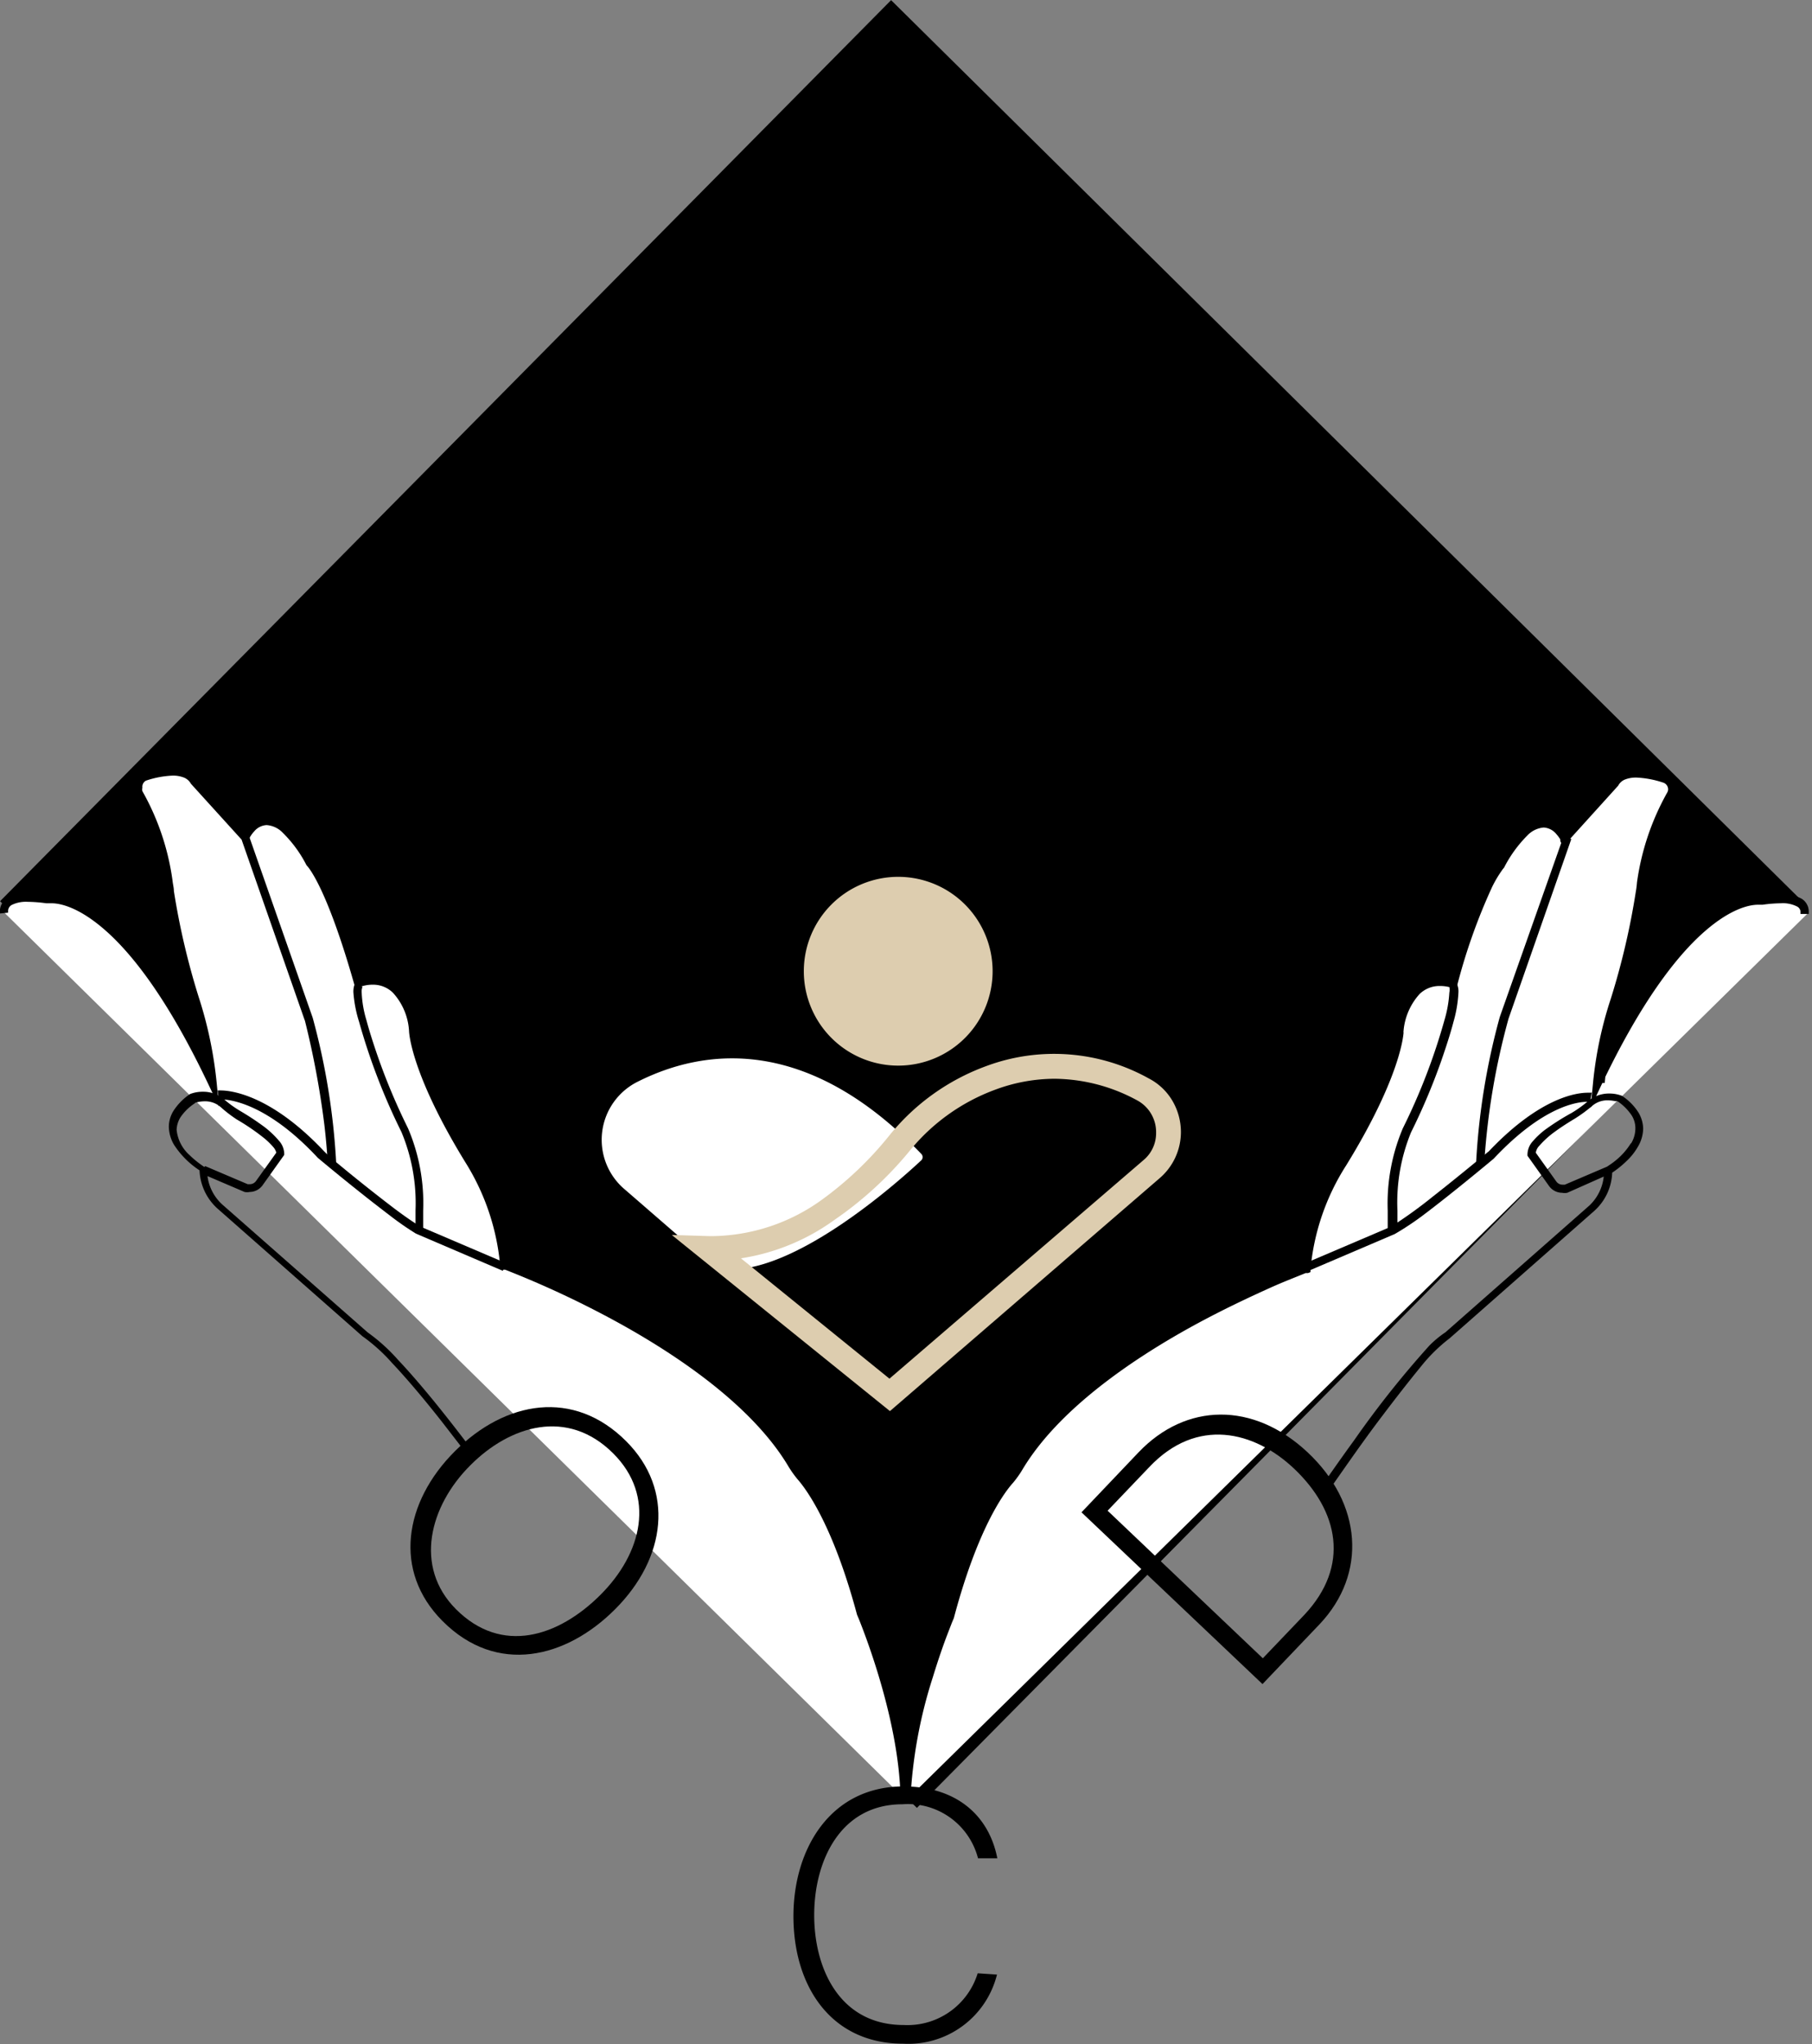 <svg xmlns="http://www.w3.org/2000/svg" viewBox="0 0 111.72 126.03"><rect x="0" y="0" width="111.72" height="126.03" fill="#808080" stroke="none"/><defs><style>.cls-1{fill:#fff;}.cls-2{fill:#ddcdaf;}</style></defs><g id="Layer_2" data-name="Layer 2"><g id="Layer_1-2" data-name="Layer 1"><rect x="16.67" y="15.98" width="78.13" height="79.5" transform="translate(-23.08 56.18) rotate(-45.32)"/><path class="cls-1" d="M55.87,111c.11-5.29,2.7-11.34,2.7-11.34,1.43-5.38,3-7.69,3.71-8.45a5.13,5.13,0,0,0,.57-.81c2.22-3.69,6.66-6.75,10.55-8.89a58.75,58.75,0,0,1,7.21-3.35,14.67,14.67,0,0,1,2.12-6.41c3.42-5.54,3.5-8.07,3.5-8.07.54-4.1,3.35-2.92,3.35-2.92,1.84-6.47,3-7.45,3-7.45,2.59-4.75,4-1.62,4-1.62l3.13-3.45c.51-1,2.1-.63,3.08-.31a.68.68,0,0,1,.39,1,15,15,0,0,0-1.82,5.43c0,.21,0,.43-.09.64a45.78,45.78,0,0,1-1.54,6.58,24.68,24.68,0,0,0-1.1,5.24c5.84-12.31,10.16-11.34,10.16-11.34,2.15-.32,2.72.17,2.65.85"/><path d="M56.13,111a29.24,29.24,0,0,1,1.38-7.58c.33-1.08.65-2,.9-2.65l.29-.75.11-.26v0c1.42-5.35,3-7.62,3.65-8.34h0a6.22,6.22,0,0,0,.6-.85l-.22-.13.22.13c2.17-3.61,6.58-6.67,10.45-8.8,1.93-1.06,3.73-1.89,5-2.46.66-.29,1.2-.5,1.57-.65l.42-.17.15,0,.15-.06,0-.16A14.26,14.26,0,0,1,83,71.85c3.43-5.57,3.53-8.14,3.54-8.2h-.26l.25,0a3.88,3.88,0,0,1,1-2.37,1.76,1.76,0,0,1,1.26-.49,2.27,2.27,0,0,1,.57.07l.16,0h0l.26.11.08-.28A36,36,0,0,1,92,54.68a7.3,7.3,0,0,1,.59-1,1.26,1.26,0,0,1,.14-.18l0,0h0l0,0,0,0a7.92,7.92,0,0,1,1.45-2,1.56,1.56,0,0,1,1-.48,1.09,1.09,0,0,1,.79.42,2.21,2.21,0,0,1,.23.31l0,.1v0h0l.16.36,3.41-3.77,0,0a.82.82,0,0,1,.42-.38,1.86,1.86,0,0,1,.7-.12,6,6,0,0,1,1.65.31.44.44,0,0,1,.31.41.42.42,0,0,1-.06.21h0a15.66,15.66,0,0,0-1.86,5.53h0a6.17,6.17,0,0,1-.08.62h0a45.22,45.22,0,0,1-1.53,6.54,23.92,23.92,0,0,0-1.11,5.3l-.14,1.45.62-1.32c2.51-5.3,4.74-8.11,6.43-9.58s2.84-1.63,3.27-1.63h.18l0-.11,0,.11h0l0-.11,0,.11h.1a8.73,8.73,0,0,1,1.13-.09,1.93,1.93,0,0,1,1,.2.39.39,0,0,1,.21.38v.08l.51,0v-.13a.93.93,0,0,0-.44-.81,2.41,2.41,0,0,0-1.3-.28,8.27,8.27,0,0,0-1.21.1l0,.25.06-.25a2.33,2.33,0,0,0-.29,0A5.77,5.77,0,0,0,105,56.91c-1.76,1.55-4,4.41-6.55,9.75l.23.11.26,0A24.07,24.07,0,0,1,100,61.61,46.69,46.69,0,0,0,101.54,55l-.25,0,.25,0c0-.22.07-.44.09-.65l-.25,0,.25,0A15,15,0,0,1,103.42,49l-.22-.12.22.13a.9.9,0,0,0,.13-.47,1,1,0,0,0-.67-.89,5.88,5.88,0,0,0-1.8-.34,2.2,2.2,0,0,0-.89.16,1.34,1.34,0,0,0-.68.61l.22.12L99.55,48l-3.14,3.46.19.17.23-.11a2.65,2.65,0,0,0-.37-.57,1.59,1.59,0,0,0-1.18-.59,2,2,0,0,0-1.34.61,8.1,8.1,0,0,0-1.56,2.15l.22.13-.16-.2c-.08.07-1.26,1.09-3.11,7.58l.25.07.1-.23a2.62,2.62,0,0,0-1-.18,2.27,2.27,0,0,0-1.61.63A4.32,4.32,0,0,0,86,63.61h0v0h0c0,.1-.17,2.6-3.47,7.94a14.86,14.86,0,0,0-2.15,6.52l.25,0-.08-.24a58.09,58.09,0,0,0-7.26,3.36c-3.9,2.16-8.37,5.23-10.63,9h0a4.59,4.59,0,0,1-.55.78l.2.16-.2-.16c-.68.79-2.32,3.13-3.75,8.54l.24.07-.23-.1s-2.61,6.07-2.72,11.43Z"/><path d="M86.16,75.83s0-.12,0-.33,0-.5,0-.86A11.38,11.38,0,0,1,87,69.81a38.9,38.9,0,0,0,1.86-4.4c.29-.84.56-1.66.75-2.39a7.91,7.91,0,0,0,.31-1.82,1.15,1.15,0,0,0-.12-.6l-.44.25a.89.89,0,0,1,0,.35,7.43,7.43,0,0,1-.3,1.69,37.91,37.91,0,0,1-2.57,6.68,11.91,11.91,0,0,0-.93,5.07c0,.73,0,1.23,0,1.23l.51,0Z"/><path d="M91.52,71.76s0-.05,0-.16A43.62,43.62,0,0,1,93,62.84l-.25-.06.24.08,3.89-11.13-.48-.16L92.47,62.7h0a42.15,42.15,0,0,0-1.46,9Z"/><path d="M101,68.56a3.44,3.44,0,0,0-1-1l0,0h0a2.16,2.16,0,0,0-.79-.14,2,2,0,0,0-1.3.47,7.23,7.23,0,0,1-1,.72A15.11,15.11,0,0,0,95.2,69.7a5,5,0,0,0-.7.67,1.23,1.23,0,0,0-.32.74.76.76,0,0,0,0,.15v0l1.34,1.88a1,1,0,0,0,.79.4.89.89,0,0,0,.32,0h0l2.25-1A2.88,2.88,0,0,1,98,74.32l-8.88,7.82h0a6.35,6.35,0,0,0-1,.83,60,60,0,0,0-4.61,5.8c-.93,1.28-1.73,2.43-2.21,3.13a1.57,1.57,0,0,1,.48.2c.72-1,2.07-3,3.48-4.85.8-1.06,1.62-2.11,2.35-3a10.1,10.1,0,0,1,1.77-1.74h0l8.9-7.84a3.32,3.32,0,0,0,1.12-2.37,6.28,6.28,0,0,0,.89-.72,3.78,3.78,0,0,0,.69-.87,2.26,2.26,0,0,0,.33-1.13A2,2,0,0,0,101,68.56Zm-.45,1.93a4.22,4.22,0,0,1-.94,1.06,4.5,4.5,0,0,1-.41.3l-.12.08,0,0-2.6,1.11-.15,0a.47.47,0,0,1-.37-.19l-1.27-1.78a.77.77,0,0,1,.21-.42,5.59,5.59,0,0,1,1-.9c.41-.3.86-.58,1.21-.79a9.15,9.15,0,0,0,1.05-.77,1.42,1.42,0,0,1,1-.35,2.21,2.21,0,0,1,.43.05l.13,0h0a3.21,3.21,0,0,1,.87.86,1.47,1.47,0,0,1,.24.78A1.79,1.79,0,0,1,100.57,70.49Z"/><path d="M98.16,67.37H97.9c-.74,0-3,.32-6.16,3.67l.19.17L91.77,71l-.73.6c-.67.55-1.71,1.4-2.72,2.19a27.79,27.79,0,0,1-2.54,1.83l.13.22-.1-.23-5.3,2.26.2.47L86,76.08h0A18,18,0,0,0,87.64,75c1.91-1.43,4.45-3.56,4.45-3.56h0c3.07-3.27,5.19-3.51,5.78-3.51h.17l0-.09,0,.09h0l0-.09,0,.09.09-.51Z"/><path class="cls-1" d="M55.87,111c-.11-5.29-2.7-11.34-2.7-11.34-1.43-5.38-3.05-7.69-3.7-8.45a5.19,5.19,0,0,1-.58-.81c-2.22-3.69-6.66-6.75-10.54-8.89a59.24,59.24,0,0,0-7.22-3.35A14.67,14.67,0,0,0,29,71.71c-3.42-5.54-3.5-8.07-3.5-8.07-.53-4.1-3.34-2.92-3.34-2.92-1.84-6.47-3-7.45-3-7.45-2.59-4.75-4-1.62-4-1.62L12,48.2c-.51-1-2.09-.63-3.07-.31a.68.68,0,0,0-.4,1,15.34,15.34,0,0,1,1.83,5.43c0,.21,0,.43.08.64A47.21,47.21,0,0,0,12,61.53a23.5,23.5,0,0,1,1.1,5.24C7.26,54.46,2.94,55.43,2.94,55.43c-2.16-.32-2.73.17-2.66.85"/><path d="M56.13,111c-.12-5.36-2.72-11.42-2.72-11.43l-.24.1.25-.07C52,94.14,50.35,91.8,49.66,91l-.19.16.19-.16a6.08,6.08,0,0,1-.55-.78h0c-2.27-3.76-6.74-6.83-10.64-9a58.38,58.38,0,0,0-7.25-3.36l-.09.24.25,0a14.86,14.86,0,0,0-2.15-6.52,30.59,30.59,0,0,1-3-6.06,10.94,10.94,0,0,1-.39-1.44c0-.16,0-.27,0-.34v-.1h0v0h0a4.38,4.38,0,0,0-1.11-2.67,2.27,2.27,0,0,0-1.61-.63,2.62,2.62,0,0,0-1,.18l.1.23.24-.07c-1.85-6.49-3-7.51-3.11-7.58l-.16.2.23-.13A8.09,8.09,0,0,0,17.8,51a2,2,0,0,0-1.33-.61,1.59,1.59,0,0,0-1.18.59,3,3,0,0,0-.38.57l.24.11.18-.17L12.2,48,12,48.2l.23-.12a1.43,1.43,0,0,0-.68-.61,2.28,2.28,0,0,0-.9-.16,5.94,5.94,0,0,0-1.8.34.94.94,0,0,0-.66.89,1,1,0,0,0,.12.47l.22-.13L8.32,49a14.81,14.81,0,0,1,1.79,5.34l.26,0-.26,0c0,.21.05.43.09.65l.25,0-.25,0a46.69,46.69,0,0,0,1.55,6.62,23.5,23.5,0,0,1,1.09,5.19l.25,0,.23-.11c-2.53-5.34-4.78-8.2-6.55-9.75a5.76,5.76,0,0,0-3.6-1.75,2.33,2.33,0,0,0-.29,0l.06.25,0-.25a8.27,8.27,0,0,0-1.21-.1,2.41,2.41,0,0,0-1.3.28,1,1,0,0,0-.44.82v.13l.51-.05v-.08a.43.43,0,0,1,.21-.39,2,2,0,0,1,1-.2,8.86,8.86,0,0,1,1.14.09H3l0-.11,0,.11H3l0-.11,0,.11h.18c.42,0,1.57.15,3.27,1.63s3.91,4.28,6.42,9.58l.63,1.32-.14-1.45a25.11,25.11,0,0,0-1.11-5.3,45.22,45.22,0,0,1-1.53-6.54h0c0-.2-.06-.41-.08-.62h0a15.45,15.45,0,0,0-1.86-5.53h0a.41.41,0,0,1,0-.21A.43.43,0,0,1,9,48.13a5.82,5.82,0,0,1,1.64-.31,1.83,1.83,0,0,1,.7.12.84.84,0,0,1,.43.38v0l3.42,3.77.16-.36h0a1.9,1.9,0,0,1,.33-.48,1.06,1.06,0,0,1,.76-.38,1.52,1.52,0,0,1,1,.48,7.66,7.66,0,0,1,1.46,2l0,0,0,0h0c.08.07,1.22,1.28,2.94,7.33l.08.28.27-.11h0a2.2,2.2,0,0,1,.78-.14,1.74,1.74,0,0,1,1.25.49,3.82,3.82,0,0,1,1,2.37l.25,0h-.25c0,.06.1,2.63,3.54,8.2a14.38,14.38,0,0,1,2.08,6.29v.16l.15.06.15,0a59.8,59.8,0,0,1,7,3.28c3.86,2.13,8.27,5.19,10.44,8.8l.22-.13-.22.13a6.48,6.48,0,0,0,.6.85h0c.63.72,2.23,3,3.66,8.34v0l.11.26c.49,1.22,2.48,6.42,2.57,11Z"/><path d="M26.09,75.87s0-.5,0-1.23a11.76,11.76,0,0,0-.93-5.07,38.71,38.71,0,0,1-1.83-4.33c-.29-.83-.55-1.64-.74-2.35a6.79,6.79,0,0,1-.29-1.69.72.72,0,0,1,.05-.35l-.45-.25a1.26,1.26,0,0,0-.11.6A7.91,7.91,0,0,0,22.14,63a38.86,38.86,0,0,0,2.61,6.79,11.37,11.37,0,0,1,.87,4.83c0,.36,0,.66,0,.86s0,.33,0,.33l.51,0Z"/><path class="cls-1" d="M20.48,71.75a42.1,42.1,0,0,0-1.45-9L15.14,51.65"/><path d="M20.73,71.75a42.44,42.44,0,0,0-1.45-9h0l-3.9-11.13-.48.16,3.89,11.13.24-.08-.24.06A53.91,53.91,0,0,1,20,69.36c.09.77.14,1.38.17,1.78,0,.21,0,.36,0,.46v.16Z"/><path d="M13.49,67.78l0-.1,0,.1h0l0-.1,0,.1h.11c.52,0,2.83.2,6,3.61h0s1.13.95,2.45,2c.66.53,1.37,1.08,2,1.56a18.12,18.12,0,0,0,1.6,1.11h0L31,78.35l.2-.47-5.29-2.26-.1.23.13-.22c-.36-.21-.93-.6-1.56-1.07-.95-.72-2.06-1.6-2.93-2.31l-1.08-.89L20,71l-.16.19L20,71c-3.28-3.49-5.74-3.77-6.4-3.77h-.18l.07.51Z"/><path d="M29.18,89.5S28.07,88,26.7,86.32c-.69-.84-1.44-1.72-2.15-2.47a11.16,11.16,0,0,0-1.92-1.73l-.14.21.17-.19-8.89-7.82a2.86,2.86,0,0,1-1-2.14V72L12.68,72h0a6.2,6.2,0,0,1-1-.79,2.41,2.41,0,0,1-.79-1.55,1.56,1.56,0,0,1,.24-.78,3.13,3.13,0,0,1,.9-.87l-.15-.21L12,68v0h0v0a2,2,0,0,1,.6-.1,1.45,1.45,0,0,1,1,.35,8.24,8.24,0,0,0,1,.77,13.68,13.68,0,0,1,1.62,1.1,4.47,4.47,0,0,1,.62.59.86.86,0,0,1,.21.42v0l.24,0-.2-.14-1.31,1.83a.47.47,0,0,1-.38.19l-.14,0-.09.24.1-.24-2.63-1.12-.2.47,2.64,1.13h0a.84.84,0,0,0,.31,0,1,1,0,0,0,.79-.4l1.34-1.88v0a.77.77,0,0,0,0-.15,1.24,1.24,0,0,0-.33-.74,5.73,5.73,0,0,0-1.11-1c-.44-.32-.89-.6-1.26-.82a6.58,6.58,0,0,1-1-.72,2,2,0,0,0-1.3-.47,2.18,2.18,0,0,0-.8.14h0l0,0a3.61,3.61,0,0,0-1,1,1.87,1.87,0,0,0-.31,1,2.26,2.26,0,0,0,.32,1.13,5.34,5.34,0,0,0,1.69,1.65l.13-.21H12.3a3.35,3.35,0,0,0,1.14,2.52l8.9,7.84h0a10.7,10.7,0,0,1,1.83,1.65c1.05,1.11,2.2,2.51,3.08,3.63l1.09,1.41.42.56.41-.3Z"/><path class="cls-1" d="M39.36,66.67c4-2,10.36-2.92,17.45,4.48a.28.28,0,0,1,0,.38c-1.25,1.17-8.3,7.56-12.66,6.65a.21.21,0,0,1-.12-.07l-5.5-4.77A4,4,0,0,1,39.36,66.67Z"/><circle class="cls-2" cx="55.38" cy="59.88" r="5.05"/><path class="cls-2" d="M50.33,59.88h-.77a5.82,5.82,0,1,0,5.82-5.82,5.82,5.82,0,0,0-5.82,5.82h1.53a4.3,4.3,0,1,1,1.26,3,4.28,4.28,0,0,1-1.26-3Z"/><path class="cls-2" d="M70.47,67.16l.36-.67a12,12,0,0,0-10-.77,13.72,13.72,0,0,0-6,4.29A21.55,21.55,0,0,1,50.63,74,11.74,11.74,0,0,1,44,76.21h-.3l-2.28-.07L54.87,87,71.51,72.63a3.75,3.75,0,0,0,1.3-2.84,3.81,3.81,0,0,0-.5-1.88,3.62,3.62,0,0,0-1.48-1.42l-.36.67-.36.68a2.22,2.22,0,0,1,1.17,2,2.16,2.16,0,0,1-.77,1.68L54.84,85,44.19,76.37l-.48.6,0,.76H44a13.23,13.23,0,0,0,7.45-2.52A22.31,22.31,0,0,0,56.05,71a12.25,12.25,0,0,1,5.32-3.82A10.57,10.57,0,0,1,65,66.51a10.8,10.8,0,0,1,5.11,1.33Z"/><path d="M37.91,99.23c-3,3-7.27,4.08-10.63.71-3.06-3.07-2.37-7.33.76-10.46s7.34-3.86,10.57-.62C41.6,91.85,41.09,96.06,37.91,99.23ZM29,90.34c-2.51,2.5-3.5,6.25-.89,8.87,2.82,2.83,6.31,1.71,8.9-.87s3.43-6.1.8-8.73C35,86.8,31.45,87.88,29,90.34Z"/><path d="M66.68,93.24l3.52-3.7c2.92-3.06,7.07-3.14,10.42,0s3.7,7.48.73,10.61l-3.51,3.68Zm11.18,9,2.57-2.69c2.81-3,2.12-6.38-.64-9-2.46-2.33-6-3.2-8.93-.1l-2.57,2.69Z"/><path d="M61.47,121.74A5.63,5.63,0,0,1,55.68,126c-4.43,0-6.76-3.52-6.76-7.86,0-4.16,2.29-8,6.78-8,3.33,0,5.29,1.85,5.79,4.43H60.3a4.46,4.46,0,0,0-4.66-3.33c-3.84,0-5.44,3.51-5.44,6.83s1.58,6.78,5.52,6.78a4.53,4.53,0,0,0,4.56-3.19Z"/></g></g></svg>
